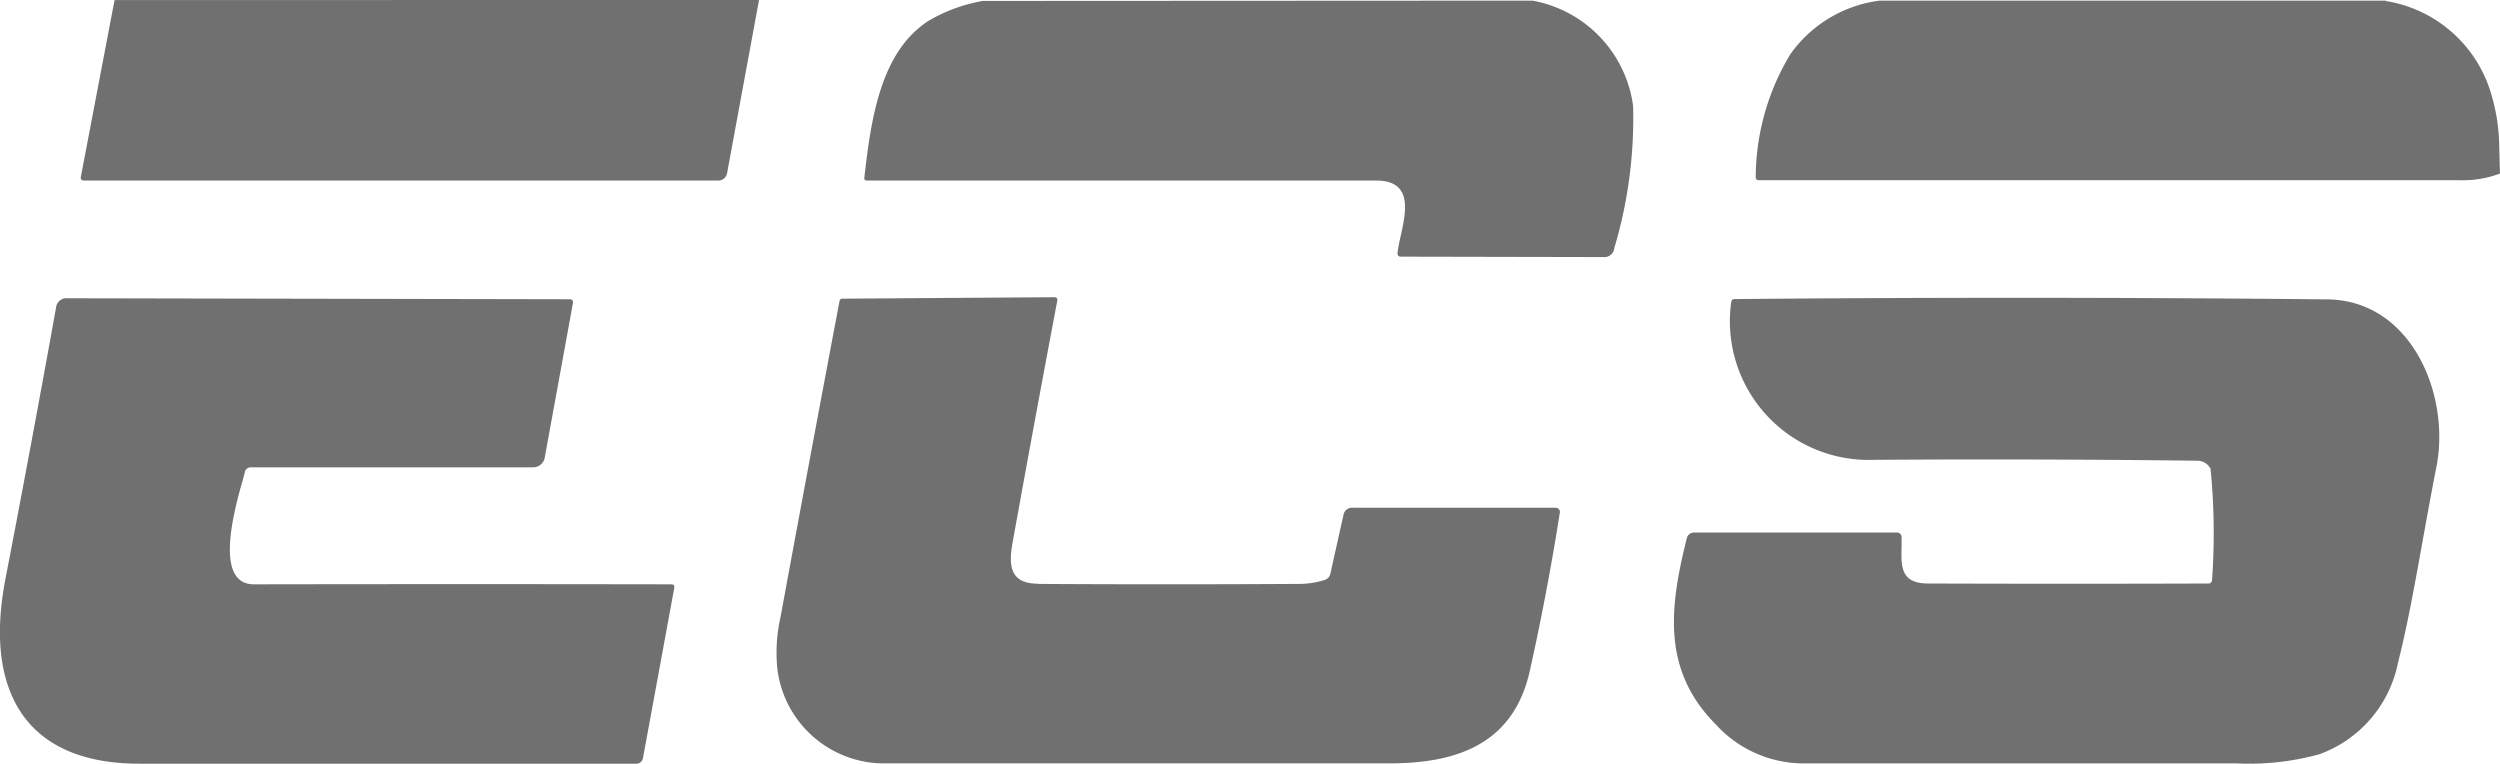 <svg id="Component_36_5" data-name="Component 36 – 5" xmlns="http://www.w3.org/2000/svg" width="42.857" height="13.093" viewBox="0 0 42.857 13.093">
  <path id="Path_1678" data-name="Path 1678" d="M1980.18-1758.268l-.548,2.97a.151.151,0,0,1-.15.125H1968.6a.048.048,0,0,1-.047-.058l.579-3.036Z" transform="translate(-1967.168 1758.268)" fill="#707070"/>
  <path id="Path_1679" data-name="Path 1679" d="M2055.379-1758.214a2.12,2.12,0,0,1,1.737,1.807,7.779,7.779,0,0,1-.323,2.439.17.17,0,0,1-.186.152l-3.468-.007c-.046,0-.066-.022-.061-.068.044-.418.421-1.237-.369-1.237q-4.365,0-8.729,0c-.032,0-.046-.016-.043-.047.116-1.029.282-2.155,1.094-2.687a2.759,2.759,0,0,1,.937-.345l9.41-.005Z" transform="translate(-2029.12 1758.223)" fill="#707070"/>
  <path id="Path_1680" data-name="Path 1680" d="M2140.52-1758.176a2.253,2.253,0,0,1,1.8,1.582v0a3.245,3.245,0,0,1,.14.861l.013.514a1.79,1.79,0,0,1-.7.114q-6.005,0-12.012,0a.046.046,0,0,1-.046-.048,4.109,4.109,0,0,1,.594-2.112,2.217,2.217,0,0,1,1.529-.918l8.68,0Z" transform="translate(-2099.617 1758.194)" fill="#707070"/>
  <path id="Path_1681" data-name="Path 1681" d="M1964.965-1726.58c-.106.394-.6,1.917.156,1.916q3.576-.006,7.151,0c.045,0,.063.022.054.066l-.535,2.909a.115.115,0,0,1-.115.1h-8.517c-2.006,0-2.654-1.307-2.3-3.155q.46-2.387.869-4.659a.18.18,0,0,1,.2-.165l8.613.017a.051.051,0,0,1,.05.06l-.485,2.656a.2.2,0,0,1-.2.165l-4.829,0a.107.107,0,0,0-.114.088Z" transform="translate(-1960.768 1734.681)" fill="#707070"/>
  <path id="Path_1682" data-name="Path 1682" d="M2039.958-1724.73q2.215.013,4.43,0a1.5,1.5,0,0,0,.488-.07.143.143,0,0,0,.09-.1l.225-1.008a.149.149,0,0,1,.16-.128h3.48a.071.071,0,0,1,.07.083q-.213,1.358-.515,2.714c-.276,1.235-1.221,1.584-2.394,1.585h-8.74a1.845,1.845,0,0,1-1.764-1.612,2.748,2.748,0,0,1,.052-.889q.5-2.715,1.013-5.424a.045.045,0,0,1,.049-.041l3.63-.025c.044,0,.062.021.053.064q-.393,2.078-.766,4.147c-.072.4-.038.7.438.7Z" transform="translate(-2022.161 1734.74)" fill="#707070"/>
  <path id="Path_1683" data-name="Path 1683" d="M2131.02-1726.686a.252.252,0,0,0-.218-.13q-2.869-.035-5.689-.014a2.378,2.378,0,0,1-2.306-2.7.056.056,0,0,1,.061-.057q5.08-.046,10.155.005c1.45.014,2.115,1.642,1.875,2.866-.246,1.248-.42,2.427-.659,3.36a2.107,2.107,0,0,1-1.349,1.572,4.556,4.556,0,0,1-1.421.157q-3.728,0-7.452,0a2.04,2.04,0,0,1-1.473-.668c-.931-.935-.79-2.017-.5-3.182a.13.13,0,0,1,.138-.108l3.468,0a.077.077,0,0,1,.078.074c.015.383-.108.8.457.8q2.407.008,4.805,0a.061.061,0,0,0,.061-.062,11.269,11.269,0,0,0-.028-1.925Z" transform="translate(-2093.13 1734.714)" fill="#707070"/>
</svg>
